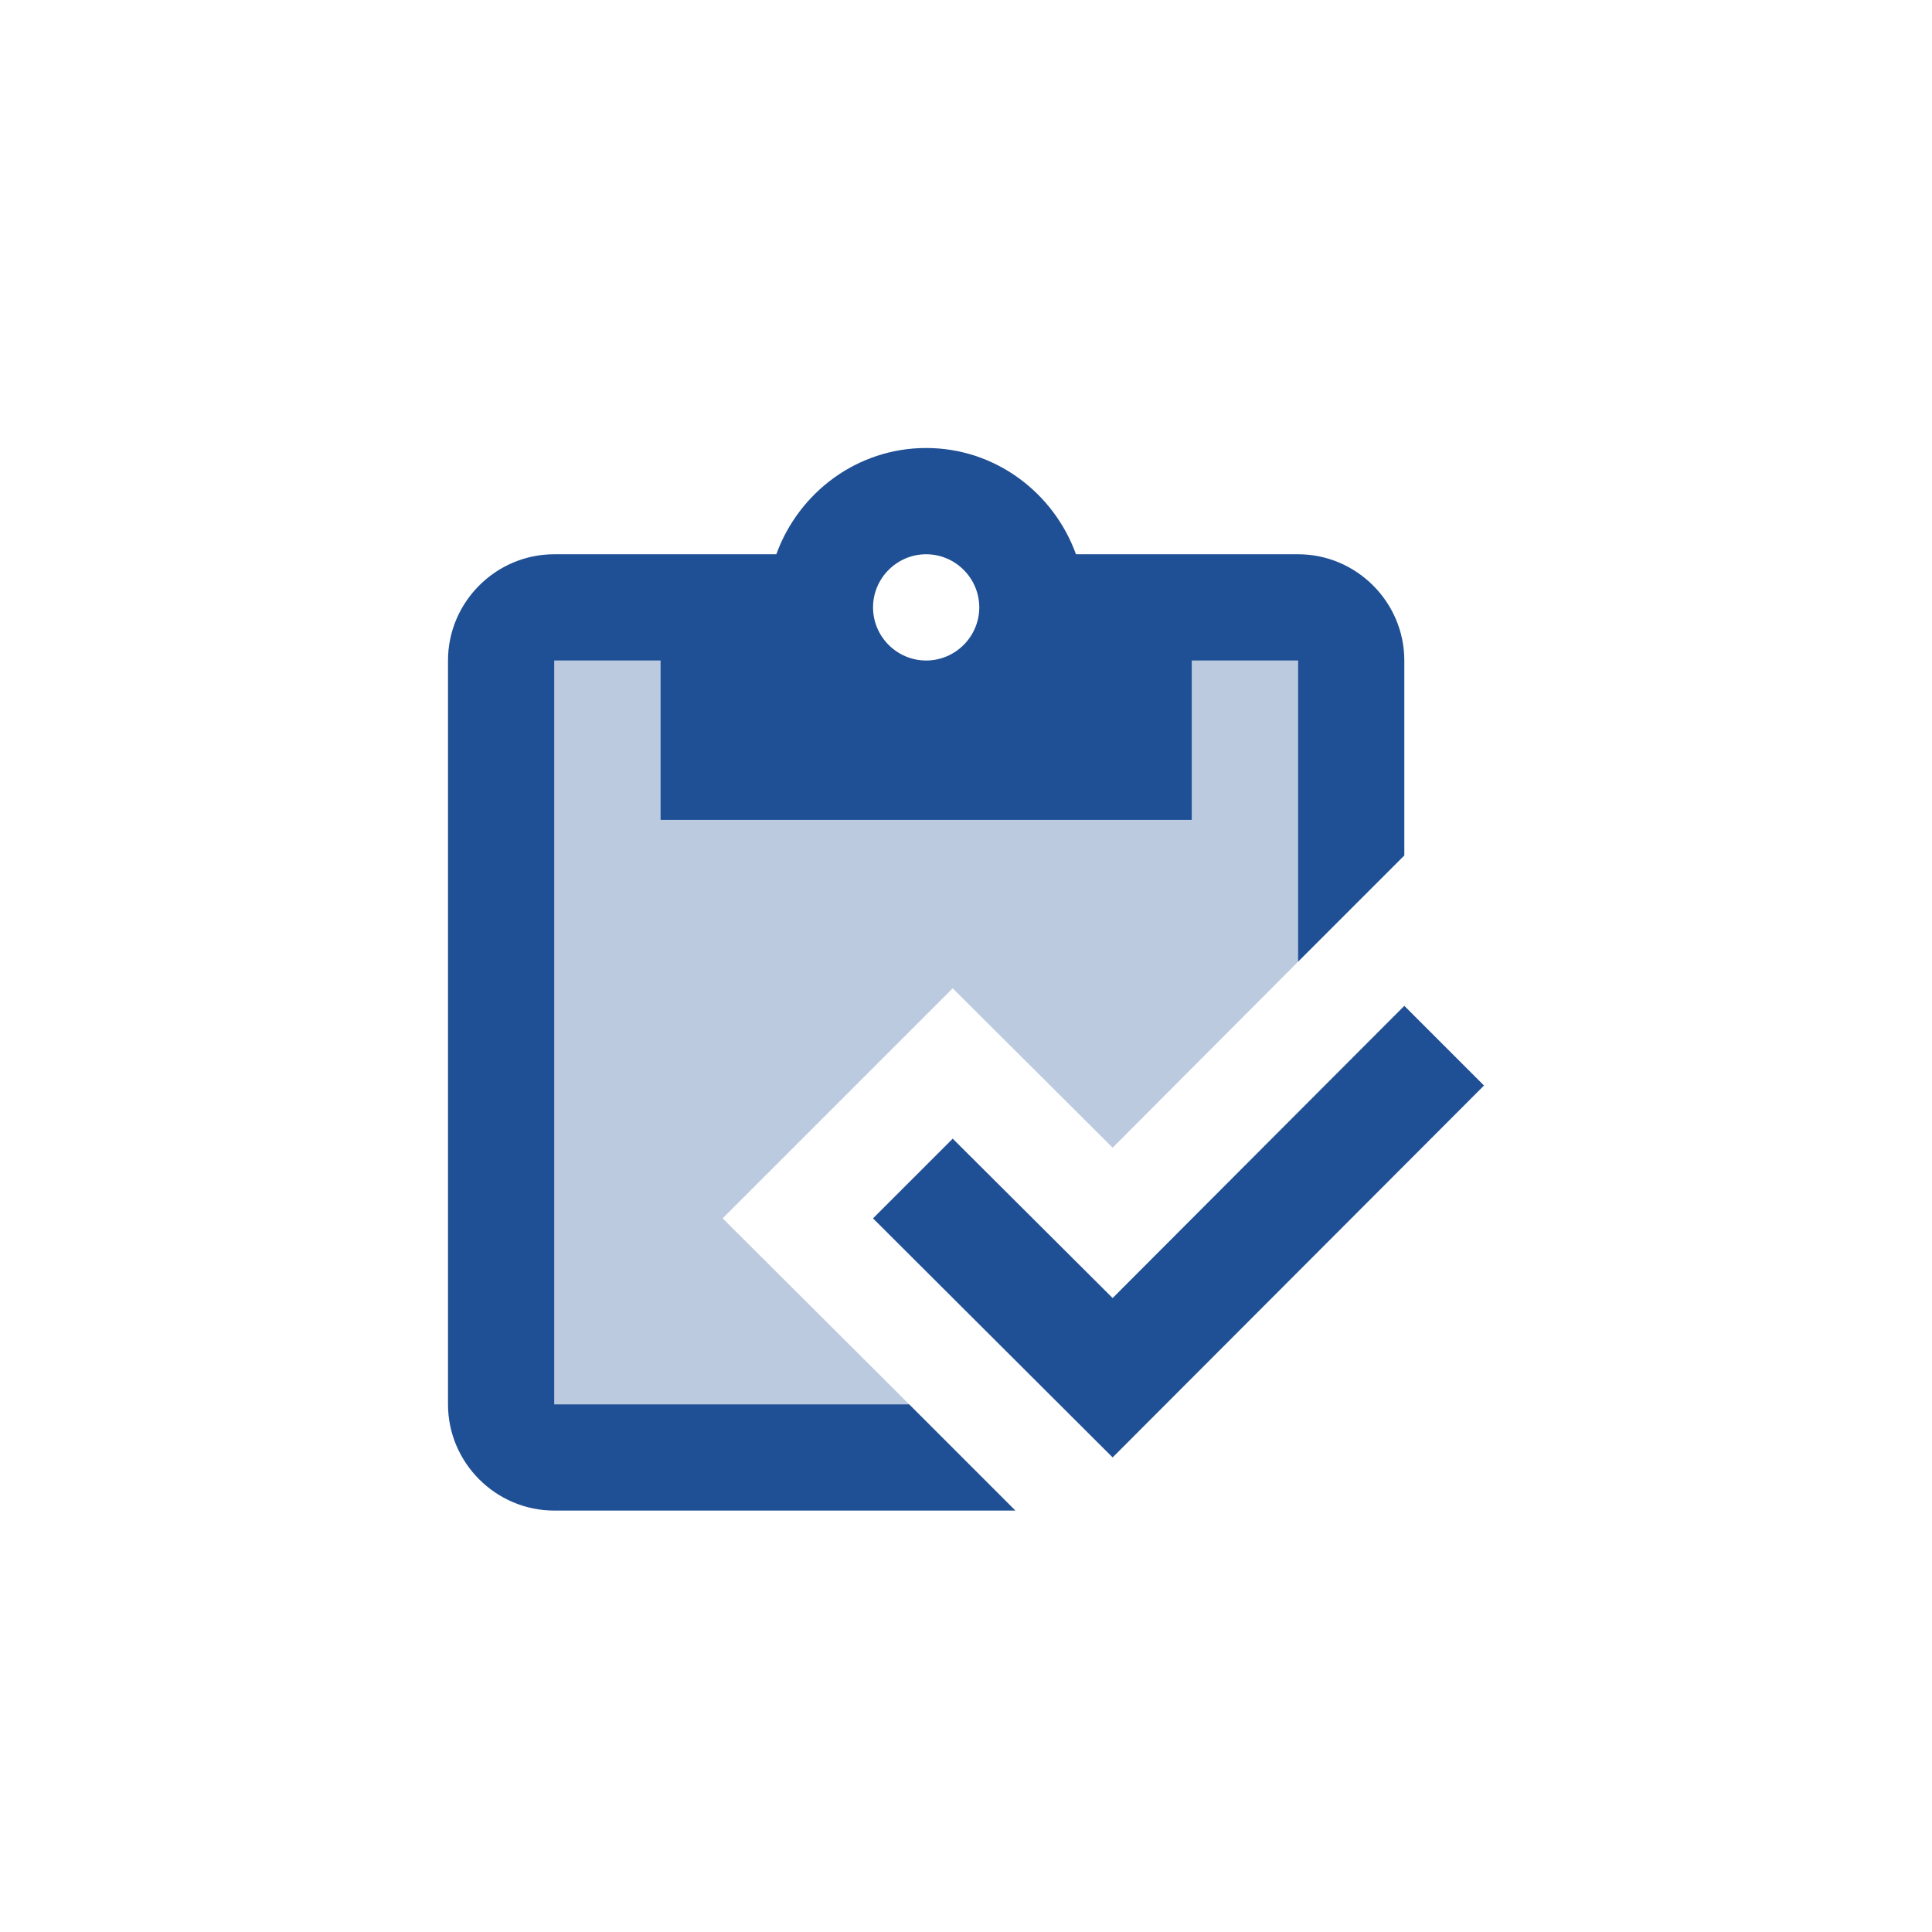 <svg width="69" height="69" viewBox="0 0 69 69" fill="none" xmlns="http://www.w3.org/2000/svg">
<path d="M50.154 35.923L53 38.769L39.737 52.051L31.179 43.513L34.026 40.667L39.737 46.359L50.154 35.923Z" fill="#1F4F94"/>
<path opacity="0.3" d="M42.564 23.589V29.282H23.59V23.589H19.795V50.153H32.469L25.809 43.512L34.025 35.297L39.737 40.989L46.359 34.348V23.589H42.564Z" fill="#1F4F94"/>
<path d="M19.795 50.154V23.59H23.59V29.282H42.564V23.59H46.359V34.348L50.154 30.553V23.59C50.154 21.503 48.446 19.795 46.359 19.795H38.428C37.631 17.594 35.544 16 33.077 16C30.61 16 28.523 17.594 27.726 19.795H19.795C17.708 19.795 16 21.503 16 23.59V50.154C16 52.241 17.708 53.949 19.795 53.949H36.265L32.47 50.154H19.795ZM33.077 19.795C34.12 19.795 34.974 20.649 34.974 21.692C34.974 22.736 34.12 23.59 33.077 23.59C32.033 23.59 31.18 22.736 31.18 21.692C31.18 20.649 32.033 19.795 33.077 19.795Z" fill="#1F4F94"/>
</svg>
